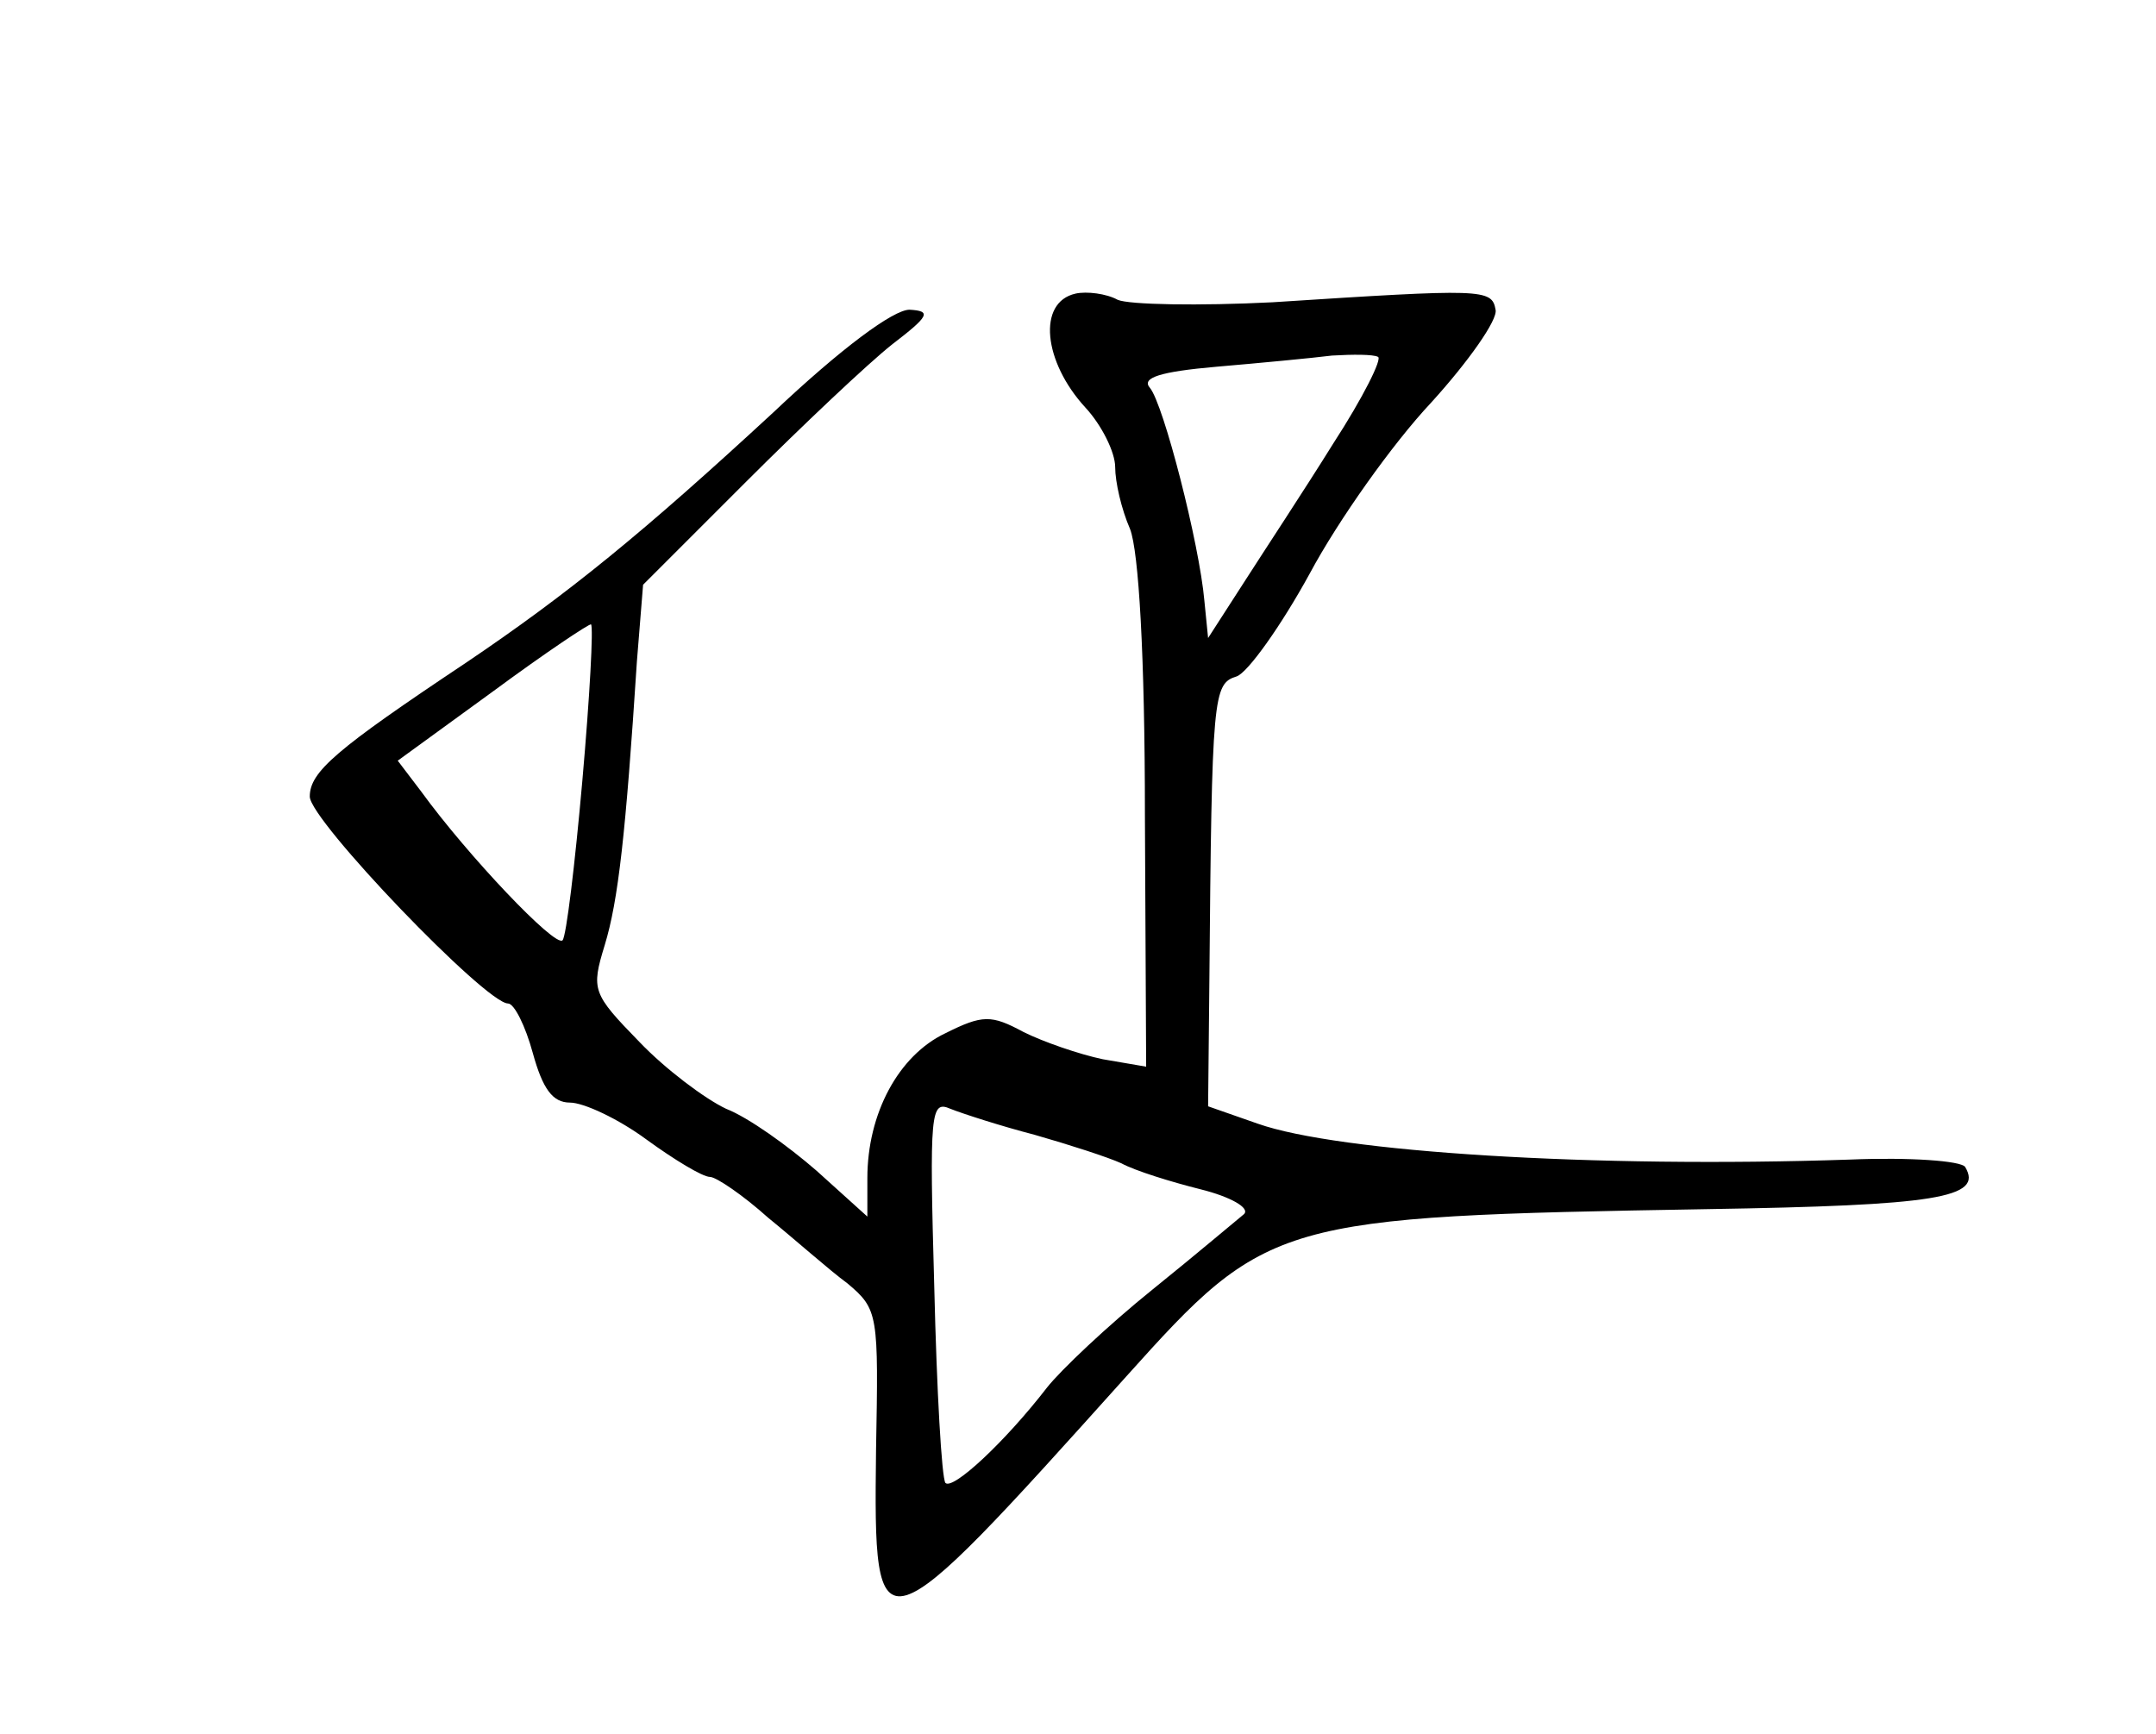<?xml version="1.0" standalone="no"?>
<!DOCTYPE svg PUBLIC "-//W3C//DTD SVG 20010904//EN"
 "http://www.w3.org/TR/2001/REC-SVG-20010904/DTD/svg10.dtd">
<svg version="1.0" xmlns="http://www.w3.org/2000/svg"
 width="174pt" height="140pt" viewBox="0 0 174 140"
 preserveAspectRatio="xMidYMid meet">
<g transform="translate(0,140) scale(0.1,-0.1)"
fill="#000000" stroke="none">
<path d="M868 1163 c-31 -7 -26 -55 8 -92 13 -14 24 -36 24 -48 0 -12 5 -34
12 -50 7 -18 12 -102 12 -231 l1 -203 -35 6 c-19 4 -48 14 -64 22 -26 14 -33
14 -63 -1 -38 -18 -63 -65 -63 -117 l0 -31 -41 37 c-23 20 -55 43 -73 50 -17
8 -49 32 -70 54 -38 39 -39 42 -28 78 11 36 17 90 26 229 l5 62 83 83 c46 46
99 96 118 111 30 23 32 27 14 28 -13 0 -55 -31 -110 -83 -105 -97 -165 -146
-248 -202 -105 -70 -126 -88 -126 -108 0 -19 142 -167 160 -167 5 0 14 -18 20
-40 8 -29 16 -40 30 -40 11 0 39 -13 62 -30 22 -16 45 -30 51 -30 5 0 27 -15
47 -33 21 -17 49 -42 64 -53 25 -21 25 -25 23 -135 -2 -166 0 -165 202 60 114
127 121 129 469 135 184 3 223 9 208 34 -3 5 -45 8 -93 6 -207 -7 -413 6 -478
29 l-40 14 1 99 c2 234 3 242 22 248 9 3 36 41 59 83 23 43 67 105 98 138 30
33 54 67 52 75 -3 17 -10 17 -180 6 -59 -3 -116 -2 -125 2 -9 5 -25 7 -34 5z
m208 -121 c-23 -37 -56 -87 -72 -112 l-29 -45 -3 30 c-4 46 -33 159 -44 172
-7 8 8 13 54 17 35 3 77 7 93 9 17 1 33 1 37 -1 4 -1 -12 -33 -36 -70z m-606
-272 c-6 -68 -13 -126 -16 -129 -6 -6 -77 69 -114 120 l-19 25 77 56 c42 31
78 55 79 54 2 -2 -1 -58 -7 -126z m365 -286 c28 -8 59 -18 70 -23 11 -6 40
-15 64 -21 24 -6 40 -15 35 -20 -5 -4 -38 -32 -74 -61 -36 -29 -74 -65 -85
-79 -34 -44 -76 -83 -82 -77 -3 4 -7 74 -9 158 -4 142 -3 151 13 144 10 -4 41
-14 68 -21z"/>
</g>
</svg>
